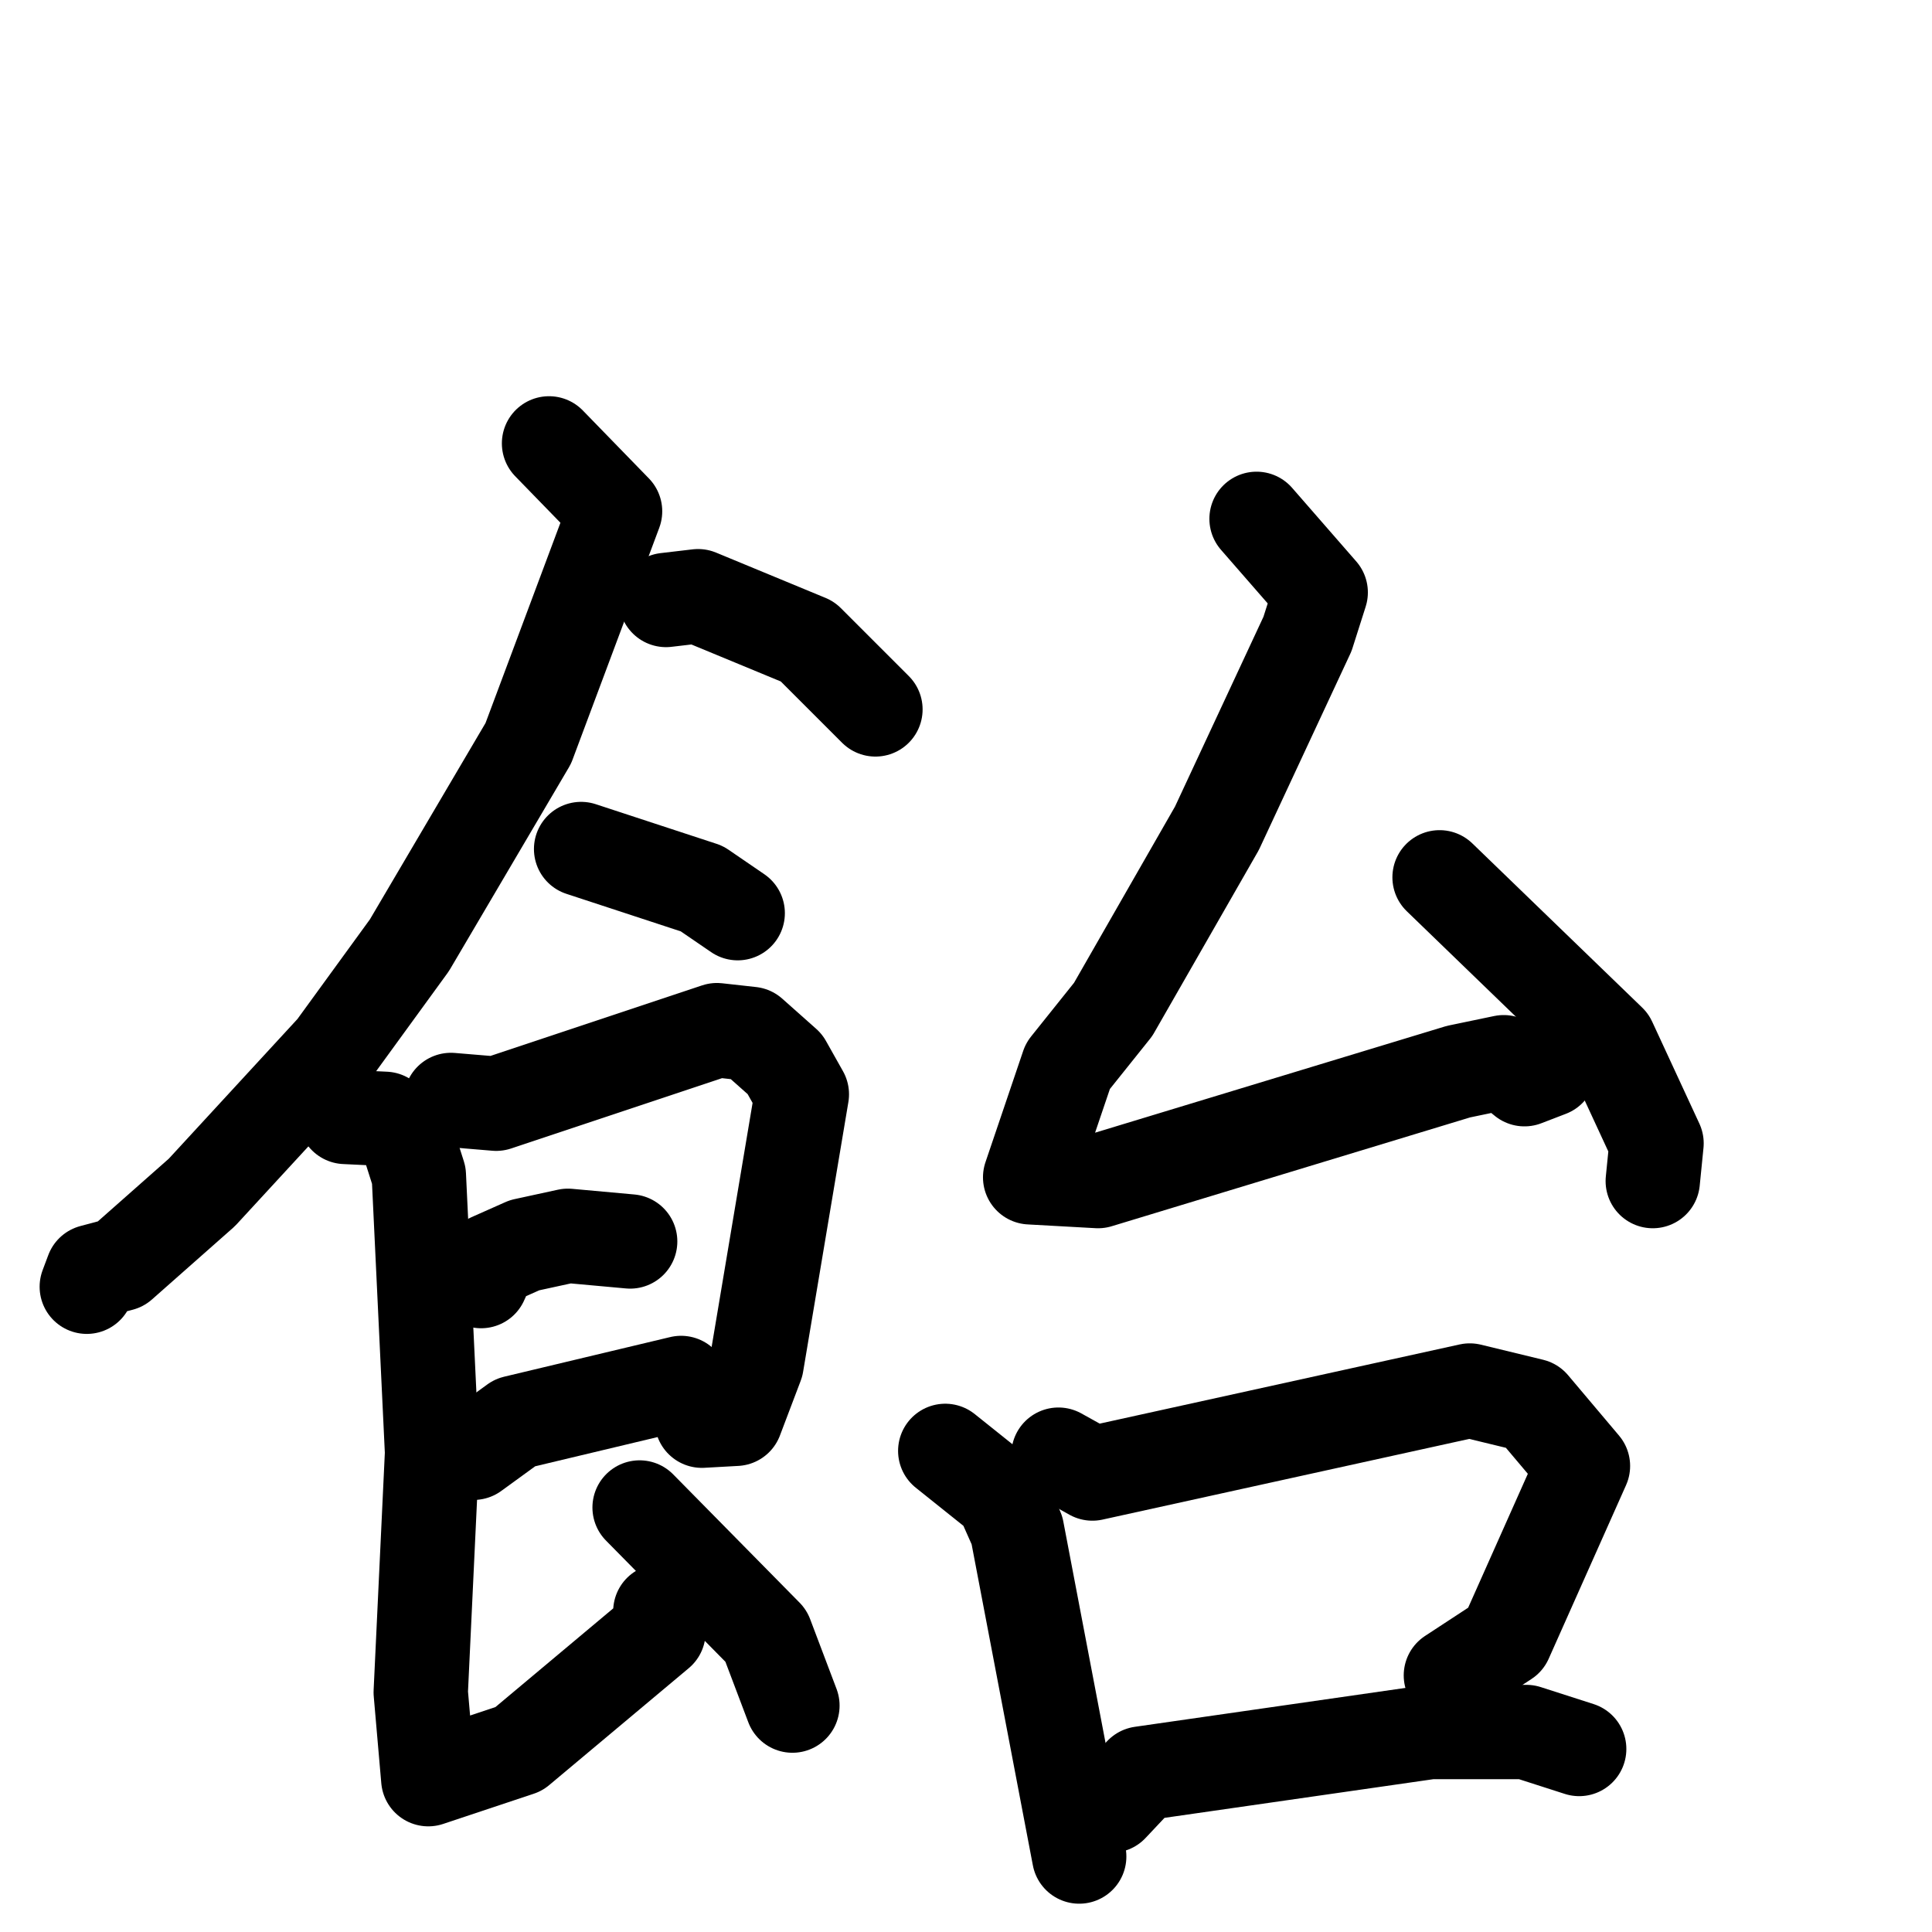<svg xmlns="http://www.w3.org/2000/svg" viewBox="0 0 1024 1024">
  <g style="fill:none;stroke:#000000;stroke-width:50;stroke-linecap:round;stroke-linejoin:round;" transform="scale(1, 1) translate(0, 0)">
    <path d="M 291.0,235.0 L 326.0,271.0 L 280.0,394.0 L 217.0,501.0 L 177.0,556.0 L 107.0,632.0 L 64.0,670.0 L 49.0,674.0 L 46.0,682.0"/>
    <path d="M 353.0,318.0 L 370.0,316.0 L 428.0,340.0 L 464.0,376.0"/>
    <path d="M 308.0,450.0 L 372.0,471.0 L 391.0,484.0"/>
    <path d="M 239.0,583.0 L 263.0,585.0 L 380.0,546.0 L 398.0,548.0 L 416.0,564.0 L 425.0,580.0 L 401.0,723.0 L 390.0,752.0 L 372.0,753.0"/>
    <path d="M 255.0,679.0 L 260.0,668.0 L 278.0,660.0 L 301.0,655.0 L 334.0,658.0"/>
    <path d="M 251.0,770.0 L 273.0,754.0 L 361.0,733.0"/>
    <path d="M 183.0,592.0 L 204.0,593.0 L 215.0,601.0 L 222.0,623.0 L 229.0,770.0 L 223.0,897.0 L 227.0,943.0 L 275.0,927.0 L 349.0,865.0 L 350.0,854.0"/>
    <path d="M 339.0,799.0 L 406.0,867.0 L 420.0,904.0"/>
    <path d="M 666.0,275.0 L 700.0,314.0 L 693.0,336.0 L 645.0,439.0 L 590.0,535.0 L 566.0,565.0 L 546.0,624.0 L 582.0,626.0 L 773.0,568.0 L 797.0,563.0 L 808.0,572.0 L 821.0,567.0"/>
    <path d="M 763.0,465.0 L 853.0,552.0 L 878.0,606.0 L 876.0,626.0"/>
    <path d="M 501.0,769.0 L 531.0,793.0 L 539.0,811.0 L 572.0,984.0"/>
    <path d="M 561.0,771.0 L 579.0,781.0 L 779.0,737.0 L 812.0,745.0 L 839.0,777.0 L 798.0,869.0 L 769.0,888.0"/>
    <path d="M 589.0,957.0 L 605.0,940.0 L 758.0,918.0 L 809.0,918.0 L 837.0,927.0"/>
  </g>
</svg>
